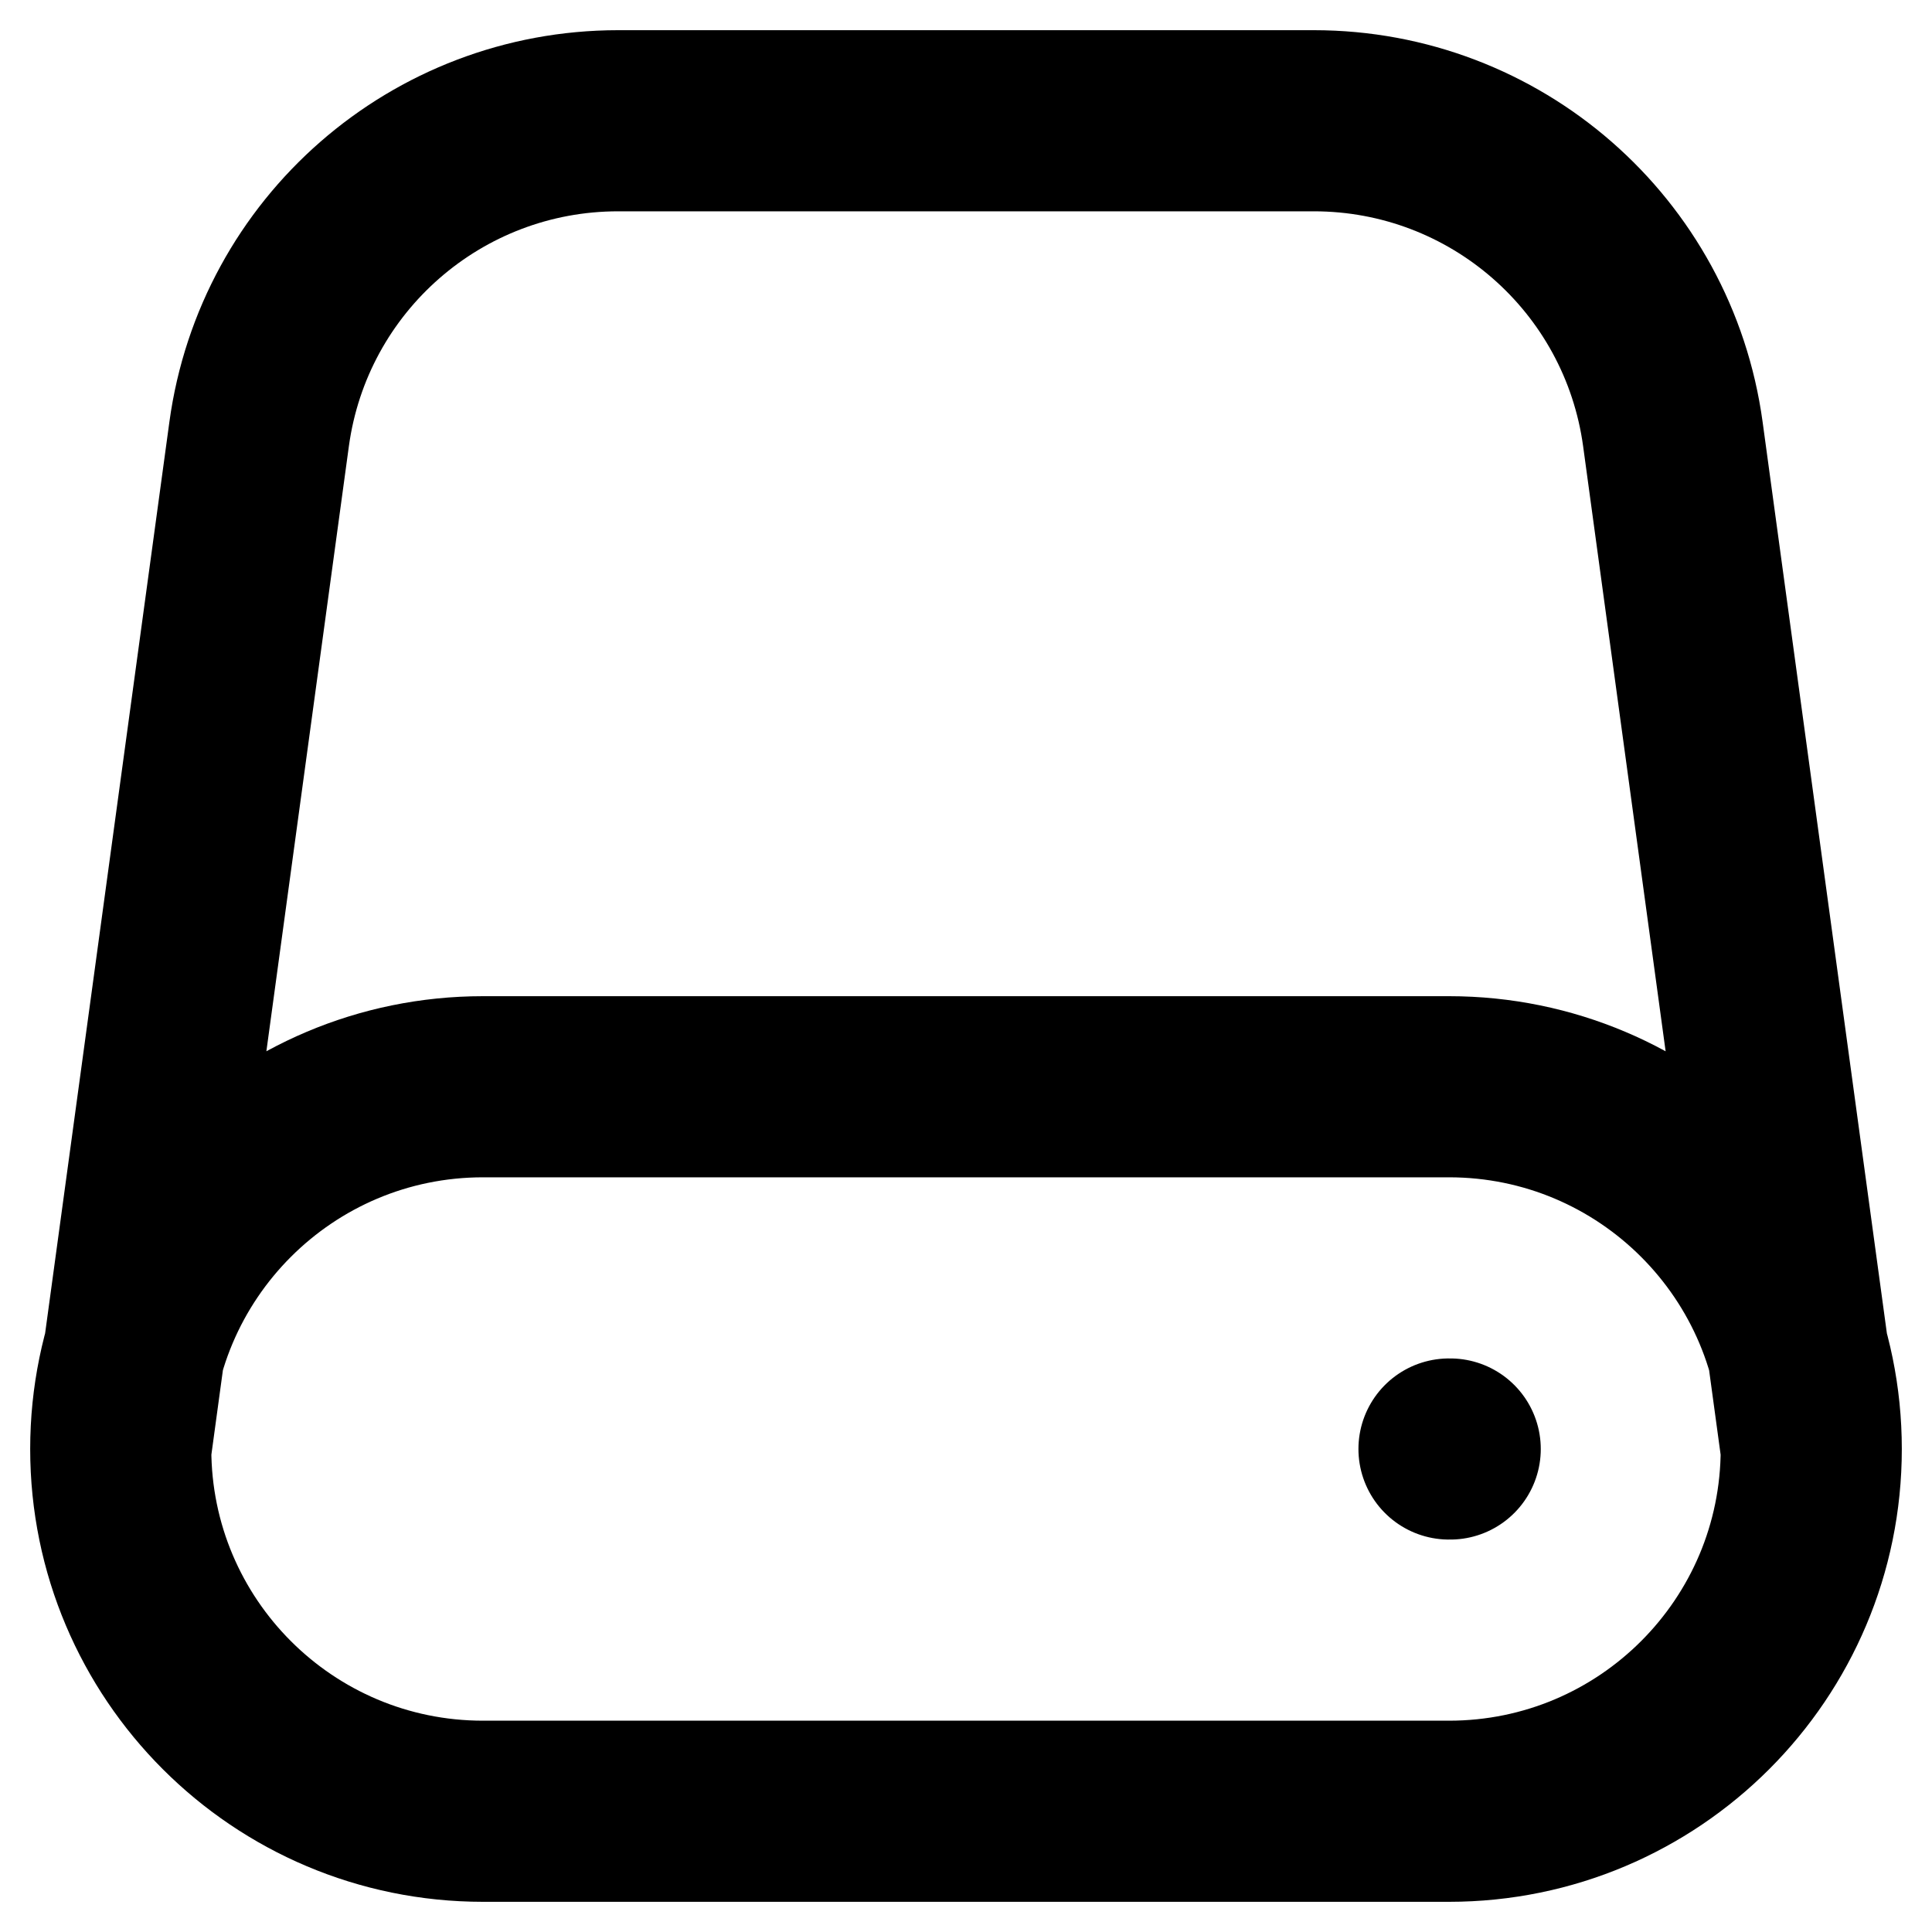 <svg width="16" height="16" viewBox="0 0 16 16" fill="none" xmlns="http://www.w3.org/2000/svg">
<path d="M12 12H12.01M15 12C15 10.343 13.657 9 12 9H4C2.343 9 1 10.343 1 12M15 12C15 13.657 13.657 15 12 15H4C2.343 15 1 13.657 1 12M15 12L13.854 3.595C13.651 2.108 12.382 1 10.881 1H5.119C3.618 1 2.349 2.108 2.146 3.595L1 12" stroke="black" style="stroke:black;stroke-opacity:1;" stroke-width="1.5" stroke-linecap="round" stroke-linejoin="round"/>
</svg>
